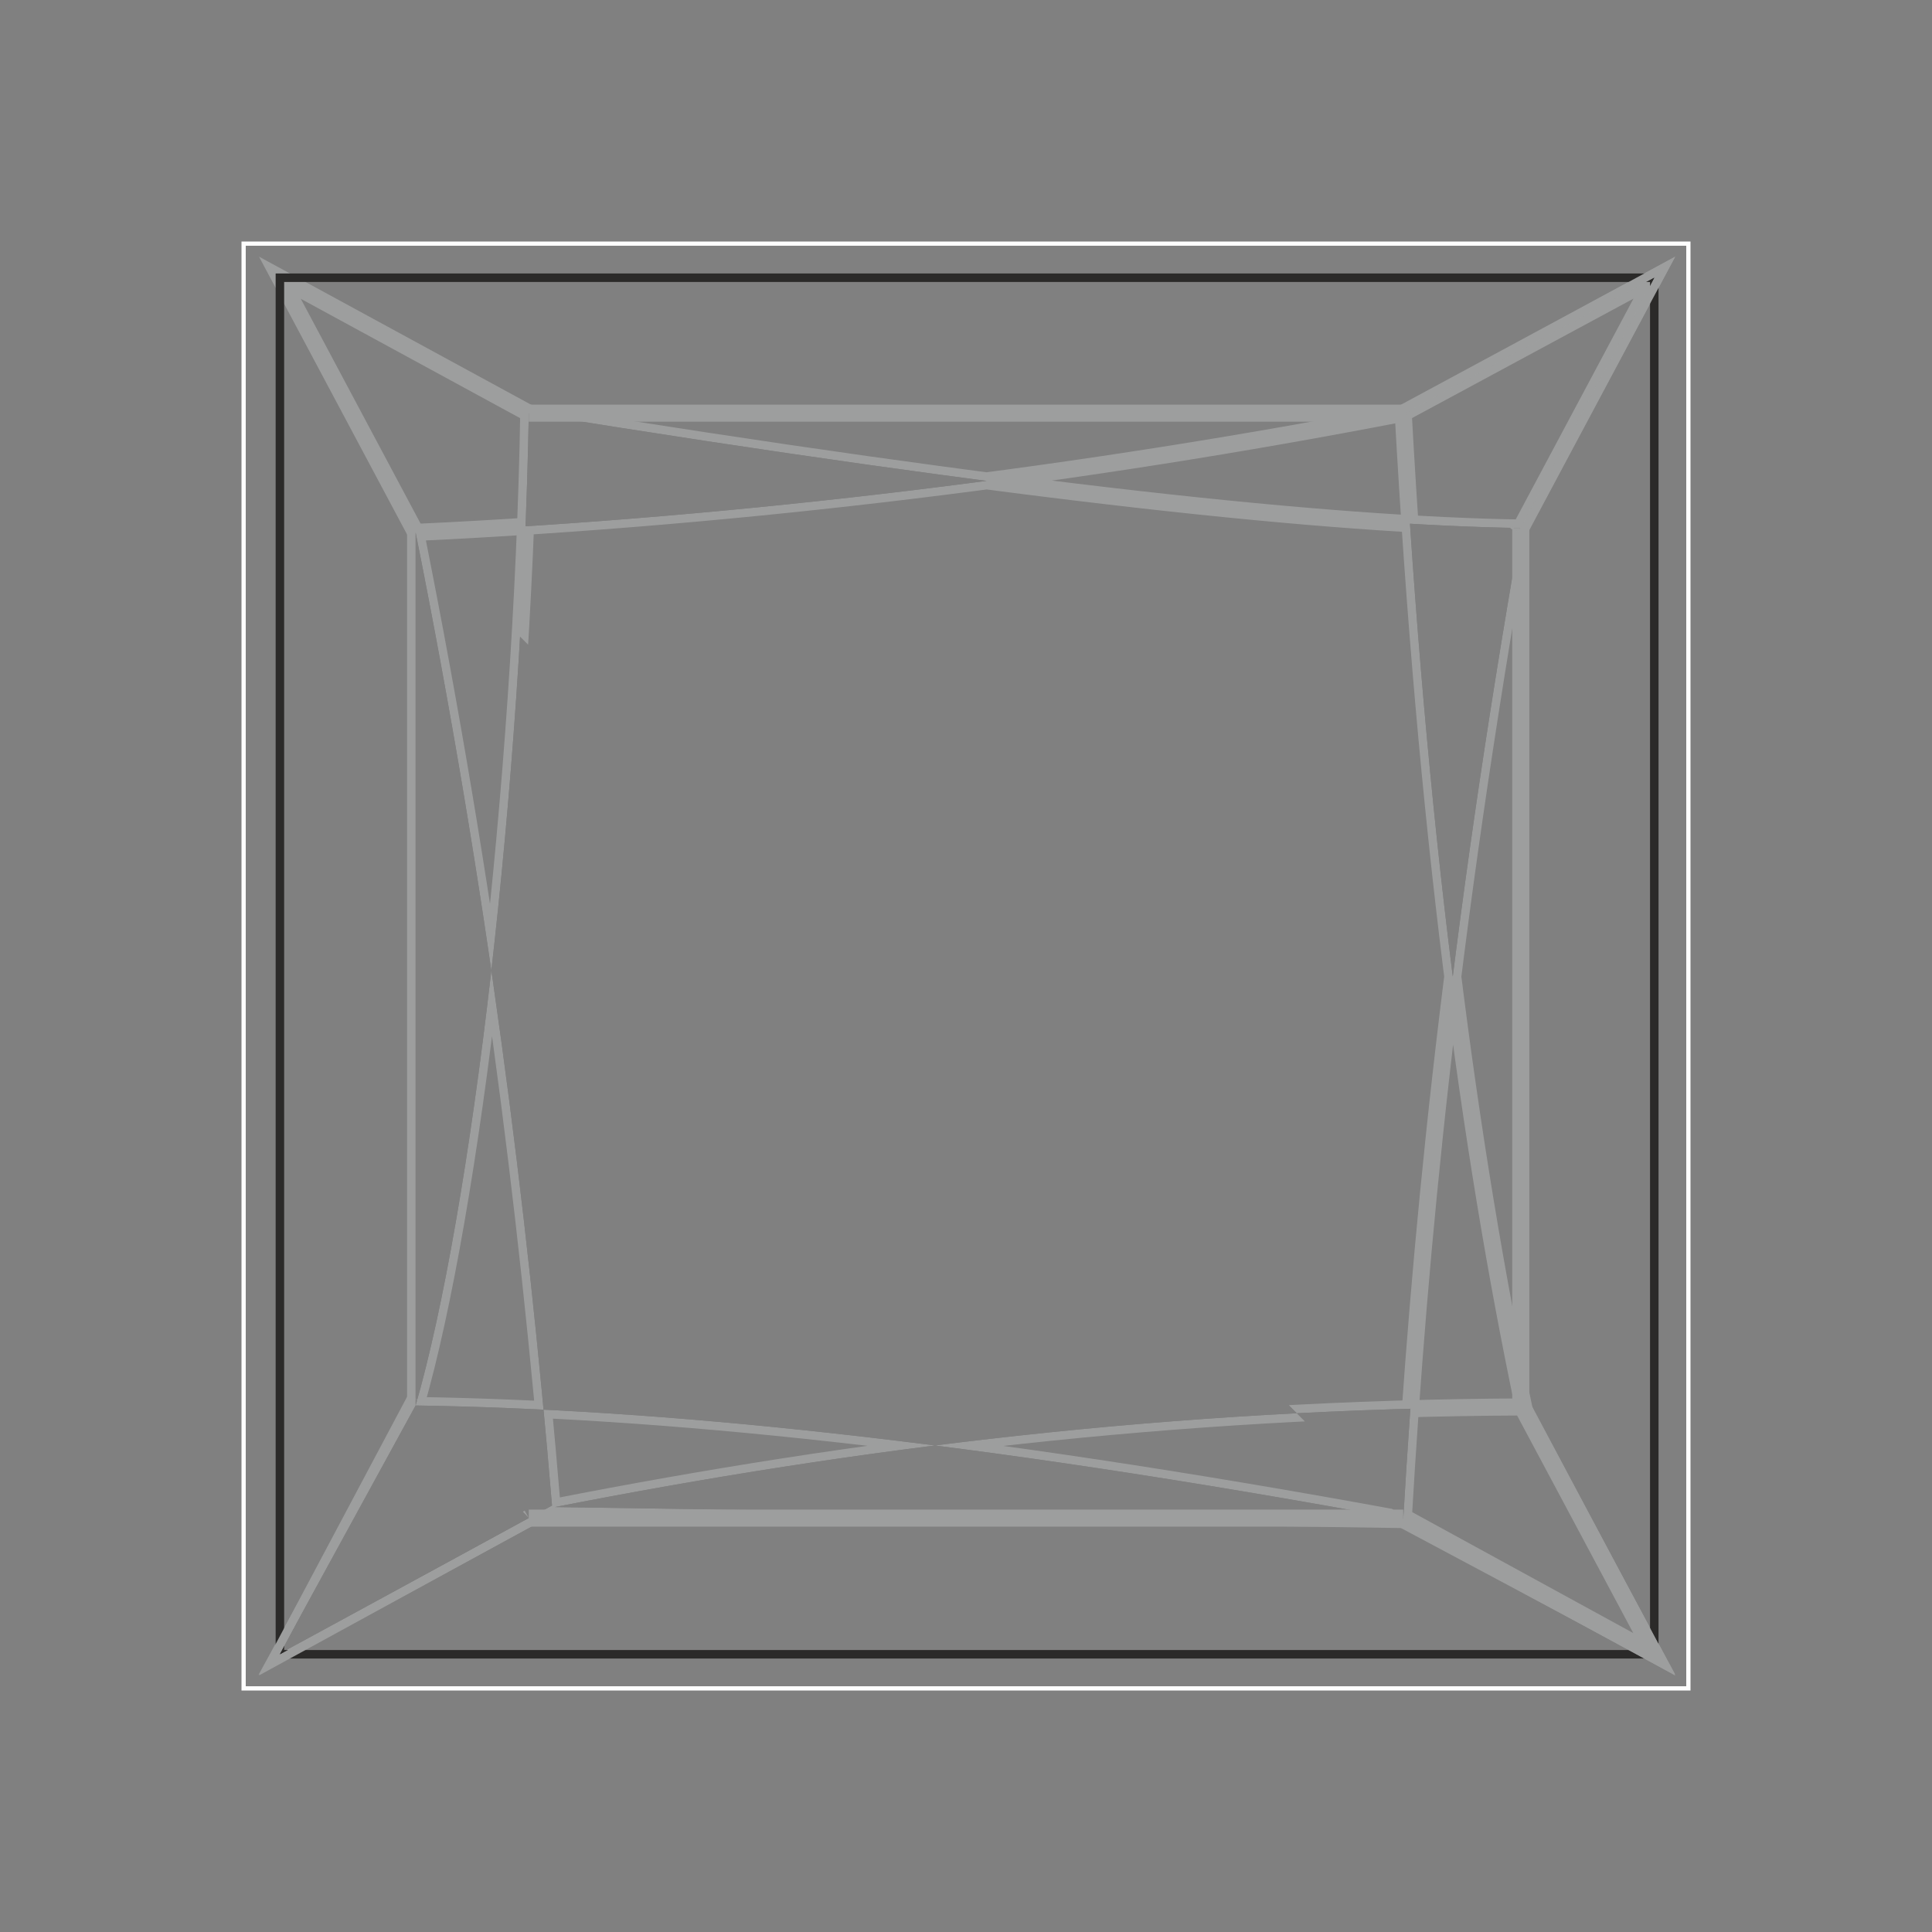 <?xml version="1.0" encoding="UTF-8" standalone="no"?><!-- Generator: Gravit.io --><svg xmlns="http://www.w3.org/2000/svg" xmlns:xlink="http://www.w3.org/1999/xlink" style="isolation:isolate" viewBox="0 0 40 40" width="40pt" height="40pt"><rect x="0" y="0" width="40" height="40" fill="#808080" stroke="none"/><defs><clipPath id="_clipPath_UFea61Z5byAPA2uHARexYXOK9jkH1Wih"><rect width="40" height="40"/></clipPath></defs><g clip-path="url(#_clipPath_UFea61Z5byAPA2uHARexYXOK9jkH1Wih)"><clipPath id="_clipPath_CyprK22EyX8WsufSaT2K9A06PGvWY9z5"><rect x="5" y="5" width="30" height="30" transform="matrix(1,0,0,1,0,0)" fill="rgb(255,255,255)"/></clipPath><g clip-path="url(#_clipPath_CyprK22EyX8WsufSaT2K9A06PGvWY9z5)"><g><g><rect x="5" y="5" width="30" height="30" transform="matrix(1,0,0,1,0,0)" fill="none" vector-effect="non-scaling-stroke" stroke-width="0.176" stroke="rgb(254,254,254)" stroke-opacity="100" stroke-linejoin="miter" stroke-linecap="butt" stroke-miterlimit="2"/><g><path d=" M 8.605 11.023 L 5.795 5.75 L 10.948 8.554" fill-rule="evenodd" fill="none"/><clipPath id="_clipPath_ObZuPFNzhIvqDRPMdsbNu66GtY9RZLdg"><path d=" M -55 -55 L 65 -55 L 65 65 L -55 65 L -55 -55 Z  M 8.605 11.023 L 5.795 5.75 L 10.948 8.554 L 8.605 11.023 Z " fill-rule="evenodd" fill="rgb(255,255,255)"/></clipPath><g clip-path="url(#_clipPath_ObZuPFNzhIvqDRPMdsbNu66GtY9RZLdg)"><mask id="_mask_1MXXLFo8sv9RcNevIPbUi5fOpXCbSKzh" x="-200%" y="-200%" width="400%" height="400%"><rect x="-200%" y="-200%" width="400%" height="400%" style="fill:white;"/><path d=" M 8.605 11.023 L 5.795 5.75 L 10.948 8.554" fill-rule="evenodd" fill="black" stroke="none"/></mask><path d=" M 8.605 11.023 L 5.795 5.75 L 10.948 8.554" fill-rule="evenodd" fill="none"/><path d=" M 8.605 11.023 L 5.795 5.75 L 10.948 8.554" fill-rule="evenodd" fill="none" mask="url(#_mask_1MXXLFo8sv9RcNevIPbUi5fOpXCbSKzh)" vector-effect="non-scaling-stroke" stroke-width="0.353" stroke="rgb(157,158,158)" stroke-opacity="100" stroke-linejoin="miter" stroke-linecap="butt" stroke-miterlimit="4"/></g><path d=" M 29.052 8.554 L 34.25 5.75 L 31.486 10.932" fill-rule="evenodd" fill="none"/><clipPath id="_clipPath_ndQD0jw37rT9z1lDQQvDYRtyvaoVQH5M"><path d=" M -55 -55 L 65 -55 L 65 65 L -55 65 L -55 -55 Z  M 29.052 8.554 L 34.25 5.75 L 31.486 10.932 L 29.052 8.554 Z " fill-rule="evenodd" fill="rgb(255,255,255)"/></clipPath><g clip-path="url(#_clipPath_ndQD0jw37rT9z1lDQQvDYRtyvaoVQH5M)"><mask id="_mask_RLvvnssHTiV1Ug8hcRKscvPwiYQYYQbL" x="-200%" y="-200%" width="400%" height="400%"><rect x="-200%" y="-200%" width="400%" height="400%" style="fill:white;"/><path d=" M 29.052 8.554 L 34.25 5.75 L 31.486 10.932" fill-rule="evenodd" fill="black" stroke="none"/></mask><path d=" M 29.052 8.554 L 34.25 5.75 L 31.486 10.932" fill-rule="evenodd" fill="none"/><path d=" M 29.052 8.554 L 34.25 5.75 L 31.486 10.932" fill-rule="evenodd" fill="none" mask="url(#_mask_RLvvnssHTiV1Ug8hcRKscvPwiYQYYQbL)" vector-effect="non-scaling-stroke" stroke-width="0.353" stroke="rgb(157,158,158)" stroke-opacity="100" stroke-linejoin="miter" stroke-linecap="butt" stroke-miterlimit="4"/></g><path d=" M 29.052 31.461 L 34.25 34.235 L 31.486 29.099" fill-rule="evenodd" fill="none"/><clipPath id="_clipPath_9r9tJQcETcGUymXuStrsWo2lVU2VA0u1"><path d=" M -55 -55 L 65 -55 L 65 65 L -55 65 L -55 -55 Z  M 29.052 31.461 L 34.25 34.235 L 31.486 29.099 L 29.052 31.461 Z " fill-rule="evenodd" fill="rgb(255,255,255)"/></clipPath><g clip-path="url(#_clipPath_9r9tJQcETcGUymXuStrsWo2lVU2VA0u1)"><mask id="_mask_Q9FaZUBiP2VaCcsL9acZ2qZ3sBIzIrhm" x="-200%" y="-200%" width="400%" height="400%"><rect x="-200%" y="-200%" width="400%" height="400%" style="fill:white;"/><path d=" M 29.052 31.461 L 34.25 34.235 L 31.486 29.099" fill-rule="evenodd" fill="black" stroke="none"/></mask><path d=" M 29.052 31.461 L 34.25 34.235 L 31.486 29.099" fill-rule="evenodd" fill="none"/><path d=" M 29.052 31.461 L 34.25 34.235 L 31.486 29.099" fill-rule="evenodd" fill="none" mask="url(#_mask_Q9FaZUBiP2VaCcsL9acZ2qZ3sBIzIrhm)" vector-effect="non-scaling-stroke" stroke-width="0.353" stroke="rgb(157,158,158)" stroke-opacity="100" stroke-linejoin="miter" stroke-linecap="butt" stroke-miterlimit="4"/></g><path d=" M 8.605 11.023 L 8.605 29.099 C 13.607 29.175 19.947 29.785 29.052 31.461 C 29.383 25.807 29.998 19.405 31.486 10.932 C 27.55 10.871 21.225 10.215 10.948 8.554 C 10.813 16.236 9.761 25.105 8.605 29.099 L 5.795 34.235 L 11.429 31.171 C 10.918 25.03 10.092 18.461 8.605 11.023 C 15.425 10.703 22.441 9.835 29.052 8.554 C 29.518 16.998 30.419 23.78 31.545 29.129 C 24.274 29.16 17.709 29.983 11.489 31.202 L 29.052 31.461" fill-rule="evenodd" fill="none"/><clipPath id="_clipPath_7rXiCFXaoAhqzdK7zPzM7QDVaKLHXWxv"><path d=" M -55 -55 L 65 -55 L 65 65 L -55 65 L -55 -55 Z  M 8.605 11.023 L 8.605 29.099 C 13.607 29.175 19.947 29.785 29.052 31.461 C 29.383 25.807 29.998 19.405 31.486 10.932 C 27.55 10.871 21.225 10.215 10.948 8.554 C 10.813 16.236 9.761 25.105 8.605 29.099 L 5.795 34.235 L 11.429 31.171 C 10.918 25.03 10.092 18.461 8.605 11.023 C 15.425 10.703 22.441 9.835 29.052 8.554 C 29.518 16.998 30.419 23.78 31.545 29.129 C 24.274 29.16 17.709 29.983 11.489 31.202 L 29.052 31.461 L 8.605 11.023 Z " fill-rule="evenodd" fill="rgb(255,255,255)"/></clipPath><g clip-path="url(#_clipPath_7rXiCFXaoAhqzdK7zPzM7QDVaKLHXWxv)"><mask id="_mask_eT3UTmLHb3iZliRMUAi5NeYX6v7cSMyG" x="-200%" y="-200%" width="400%" height="400%"><rect x="-200%" y="-200%" width="400%" height="400%" style="fill:white;"/><path d=" M 8.605 11.023 L 8.605 29.099 C 13.607 29.175 19.947 29.785 29.052 31.461 C 29.383 25.807 29.998 19.405 31.486 10.932 C 27.55 10.871 21.225 10.215 10.948 8.554 C 10.813 16.236 9.761 25.105 8.605 29.099 L 5.795 34.235 L 11.429 31.171 C 10.918 25.03 10.092 18.461 8.605 11.023 C 15.425 10.703 22.441 9.835 29.052 8.554 C 29.518 16.998 30.419 23.78 31.545 29.129 C 24.274 29.16 17.709 29.983 11.489 31.202 L 29.052 31.461" fill-rule="evenodd" fill="black" stroke="none"/></mask><path d=" M 8.605 11.023 L 8.605 29.099 C 13.607 29.175 19.947 29.785 29.052 31.461 C 29.383 25.807 29.998 19.405 31.486 10.932 C 27.55 10.871 21.225 10.215 10.948 8.554 C 10.813 16.236 9.761 25.105 8.605 29.099 L 5.795 34.235 L 11.429 31.171 C 10.918 25.03 10.092 18.461 8.605 11.023 C 15.425 10.703 22.441 9.835 29.052 8.554 C 29.518 16.998 30.419 23.78 31.545 29.129 C 24.274 29.16 17.709 29.983 11.489 31.202 L 29.052 31.461" fill-rule="evenodd" fill="none"/><path d=" M 8.605 11.023 L 8.605 29.099 C 13.607 29.175 19.947 29.785 29.052 31.461 C 29.383 25.807 29.998 19.405 31.486 10.932 C 27.55 10.871 21.225 10.215 10.948 8.554 C 10.813 16.236 9.761 25.105 8.605 29.099 L 5.795 34.235 L 11.429 31.171 C 10.918 25.03 10.092 18.461 8.605 11.023 C 15.425 10.703 22.441 9.835 29.052 8.554 C 29.518 16.998 30.419 23.78 31.545 29.129 C 24.274 29.16 17.709 29.983 11.489 31.202 L 29.052 31.461" fill-rule="evenodd" fill="none" mask="url(#_mask_eT3UTmLHb3iZliRMUAi5NeYX6v7cSMyG)" vector-effect="non-scaling-stroke" stroke-width="0.353" stroke="rgb(157,158,158)" stroke-opacity="100" stroke-linejoin="miter" stroke-linecap="butt" stroke-miterlimit="4"/></g><clipPath id="_clipPath_AZphWB8Kk8fFMA6PPqYs2uAGYr0CUadf"><path d=" M -55 -55 L 65 -55 L 65 65 L -55 65 L -55 -55 Z  M 10.948 8.554 L 29.052 8.554 L 10.948 8.554 Z " fill-rule="evenodd" fill="rgb(255,255,255)"/></clipPath><g clip-path="url(#_clipPath_AZphWB8Kk8fFMA6PPqYs2uAGYr0CUadf)"><mask id="_mask_evJABfuZJLSMWGv025ZZTXPrGK1env7l" x="-200%" y="-200%" width="400%" height="400%"><rect x="-200%" y="-200%" width="400%" height="400%" style="fill:white;"/><line x1="10.948" y1="8.554" x2="29.052" y2="8.554" fill="black" stroke="none"/></mask><line x1="10.948" y1="8.554" x2="29.052" y2="8.554" mask="url(#_mask_evJABfuZJLSMWGv025ZZTXPrGK1env7l)" vector-effect="non-scaling-stroke" stroke-width="0.353" stroke="rgb(157,158,158)" stroke-opacity="100" stroke-linejoin="miter" stroke-linecap="butt" stroke-miterlimit="4"/></g><clipPath id="_clipPath_iCAyebCKRXXSnCmDCCEJ9ZoZd3zrGCKF"><path d=" M -55 -55 L 65 -55 L 65 65 L -55 65 L -55 -55 Z  M 31.486 10.932 L 31.486 29.099 L 31.486 10.932 Z " fill-rule="evenodd" fill="rgb(255,255,255)"/></clipPath><g clip-path="url(#_clipPath_iCAyebCKRXXSnCmDCCEJ9ZoZd3zrGCKF)"><mask id="_mask_mVGqMIk0tfWbgvYrEhgwsw9gXOzNHWgL" x="-200%" y="-200%" width="400%" height="400%"><rect x="-200%" y="-200%" width="400%" height="400%" style="fill:white;"/><line x1="31.486" y1="10.932" x2="31.486" y2="29.099" fill="black" stroke="none"/></mask><line x1="31.486" y1="10.932" x2="31.486" y2="29.099" mask="url(#_mask_mVGqMIk0tfWbgvYrEhgwsw9gXOzNHWgL)" vector-effect="non-scaling-stroke" stroke-width="0.353" stroke="rgb(157,158,158)" stroke-opacity="100" stroke-linejoin="miter" stroke-linecap="butt" stroke-miterlimit="4"/></g><rect x="5.795" y="5.75" width="28.455" height="28.5" transform="matrix(1,0,0,1,0,0)" fill="none" vector-effect="non-scaling-stroke" stroke-width="0.176" stroke="rgb(43,42,41)" stroke-opacity="100" stroke-linejoin="miter" stroke-linecap="butt" stroke-miterlimit="2"/><path d=" M 31.426 11.023 L 34.25 5.75 L 29.097 8.554" fill-rule="evenodd" fill="none"/><clipPath id="_clipPath_RAyZFWW6U5kxVgnGPBtBqybUKwrSvx71"><path d=" M -55 -55 L 65 -55 L 65 65 L -55 65 L -55 -55 Z  M 31.426 11.023 L 34.25 5.75 L 29.097 8.554 L 31.426 11.023 Z " fill-rule="evenodd" fill="rgb(255,255,255)"/></clipPath><g clip-path="url(#_clipPath_RAyZFWW6U5kxVgnGPBtBqybUKwrSvx71)"><mask id="_mask_a01UGBzd4ZDg3fMM2B98fuSqDcd8BiRJ" x="-200%" y="-200%" width="400%" height="400%"><rect x="-200%" y="-200%" width="400%" height="400%" style="fill:white;"/><path d=" M 31.426 11.023 L 34.25 5.75 L 29.097 8.554" fill-rule="evenodd" fill="black" stroke="none"/></mask><path d=" M 31.426 11.023 L 34.25 5.75 L 29.097 8.554" fill-rule="evenodd" fill="none"/><path d=" M 31.426 11.023 L 34.25 5.75 L 29.097 8.554" fill-rule="evenodd" fill="none" mask="url(#_mask_a01UGBzd4ZDg3fMM2B98fuSqDcd8BiRJ)" vector-effect="non-scaling-stroke" stroke-width="0.353" stroke="rgb(157,158,158)" stroke-opacity="100" stroke-linejoin="miter" stroke-linecap="butt" stroke-miterlimit="4"/></g><path d=" M 8.605 28.962 L 5.795 34.25 L 10.948 31.431" fill-rule="evenodd" fill="none"/><clipPath id="_clipPath_nQIxOalTFCUJFeVfNaSVHofcCTJgnmuZ"><path d=" M -55 -55 L 65 -55 L 65 65 L -55 65 L -55 -55 Z  M 8.605 28.962 L 5.795 34.25 L 10.948 31.431 L 8.605 28.962 Z " fill-rule="evenodd" fill="rgb(255,255,255)"/></clipPath><g clip-path="url(#_clipPath_nQIxOalTFCUJFeVfNaSVHofcCTJgnmuZ)"><mask id="_mask_PPKqEgoHxndjWozelvfZqPQJv3Rkp0dn" x="-200%" y="-200%" width="400%" height="400%"><rect x="-200%" y="-200%" width="400%" height="400%" style="fill:white;"/><path d=" M 8.605 28.962 L 5.795 34.25 L 10.948 31.431" fill-rule="evenodd" fill="black" stroke="none"/></mask><path d=" M 8.605 28.962 L 5.795 34.25 L 10.948 31.431" fill-rule="evenodd" fill="none"/><path d=" M 8.605 28.962 L 5.795 34.25 L 10.948 31.431" fill-rule="evenodd" fill="none" mask="url(#_mask_PPKqEgoHxndjWozelvfZqPQJv3Rkp0dn)" vector-effect="non-scaling-stroke" stroke-width="0.353" stroke="rgb(157,158,158)" stroke-opacity="100" stroke-linejoin="miter" stroke-linecap="butt" stroke-miterlimit="4"/></g><path d=" M 29.052 31.431 L 34.25 34.25 L 31.486 29.053" fill-rule="evenodd" fill="none"/><clipPath id="_clipPath_RZqPOuiLKoCTOhJez3uul7j6451hEXSo"><path d=" M -55 -55 L 65 -55 L 65 65 L -55 65 L -55 -55 Z  M 29.052 31.431 L 34.25 34.25 L 31.486 29.053 L 29.052 31.431 Z " fill-rule="evenodd" fill="rgb(255,255,255)"/></clipPath><g clip-path="url(#_clipPath_RZqPOuiLKoCTOhJez3uul7j6451hEXSo)"><mask id="_mask_hHt0hSCvDNnkKOSK0KrFc4Rqza5DoGu4" x="-200%" y="-200%" width="400%" height="400%"><rect x="-200%" y="-200%" width="400%" height="400%" style="fill:white;"/><path d=" M 29.052 31.431 L 34.25 34.25 L 31.486 29.053" fill-rule="evenodd" fill="black" stroke="none"/></mask><path d=" M 29.052 31.431 L 34.25 34.25 L 31.486 29.053" fill-rule="evenodd" fill="none"/><path d=" M 29.052 31.431 L 34.25 34.25 L 31.486 29.053" fill-rule="evenodd" fill="none" mask="url(#_mask_hHt0hSCvDNnkKOSK0KrFc4Rqza5DoGu4)" vector-effect="non-scaling-stroke" stroke-width="0.353" stroke="rgb(157,158,158)" stroke-opacity="100" stroke-linejoin="miter" stroke-linecap="butt" stroke-miterlimit="4"/></g><clipPath id="_clipPath_OdL3TlSAy4BWavI9YKjHdn7yLIfxkxlx"><path d=" M -55 -55 L 65 -55 L 65 65 L -55 65 L -55 -55 Z  M 10.948 31.431 L 29.052 31.431 L 10.948 31.431 Z " fill-rule="evenodd" fill="rgb(255,255,255)"/></clipPath><g clip-path="url(#_clipPath_OdL3TlSAy4BWavI9YKjHdn7yLIfxkxlx)"><mask id="_mask_DdpzsAR03nfuR2yuyfs1JvX9T9Q07W32" x="-200%" y="-200%" width="400%" height="400%"><rect x="-200%" y="-200%" width="400%" height="400%" style="fill:white;"/><line x1="10.948" y1="31.431" x2="29.052" y2="31.431" fill="black" stroke="none"/></mask><line x1="10.948" y1="31.431" x2="29.052" y2="31.431" mask="url(#_mask_DdpzsAR03nfuR2yuyfs1JvX9T9Q07W32)" vector-effect="non-scaling-stroke" stroke-width="0.353" stroke="rgb(157,158,158)" stroke-opacity="100" stroke-linejoin="miter" stroke-linecap="butt" stroke-miterlimit="4"/></g><path d=" M 31.426 28.962 L 34.25 34.25 L 29.097 31.431" fill-rule="evenodd" fill="none"/><clipPath id="_clipPath_RwWSZHoZBJ9HCJotHMBbbNlEMaLRW2gO"><path d=" M -55 -55 L 65 -55 L 65 65 L -55 65 L -55 -55 Z  M 31.426 28.962 L 34.25 34.25 L 29.097 31.431 L 31.426 28.962 Z " fill-rule="evenodd" fill="rgb(255,255,255)"/></clipPath><g clip-path="url(#_clipPath_RwWSZHoZBJ9HCJotHMBbbNlEMaLRW2gO)"><mask id="_mask_0oJ06zJeKwhhLMBZfWAu8CRabRRFOtze" x="-200%" y="-200%" width="400%" height="400%"><rect x="-200%" y="-200%" width="400%" height="400%" style="fill:white;"/><path d=" M 31.426 28.962 L 34.25 34.25 L 29.097 31.431" fill-rule="evenodd" fill="black" stroke="none"/></mask><path d=" M 31.426 28.962 L 34.25 34.25 L 29.097 31.431" fill-rule="evenodd" fill="none"/><path d=" M 31.426 28.962 L 34.25 34.25 L 29.097 31.431" fill-rule="evenodd" fill="none" mask="url(#_mask_0oJ06zJeKwhhLMBZfWAu8CRabRRFOtze)" vector-effect="non-scaling-stroke" stroke-width="0.353" stroke="rgb(157,158,158)" stroke-opacity="100" stroke-linejoin="miter" stroke-linecap="butt" stroke-miterlimit="4"/></g></g></g></g></g></g></svg>